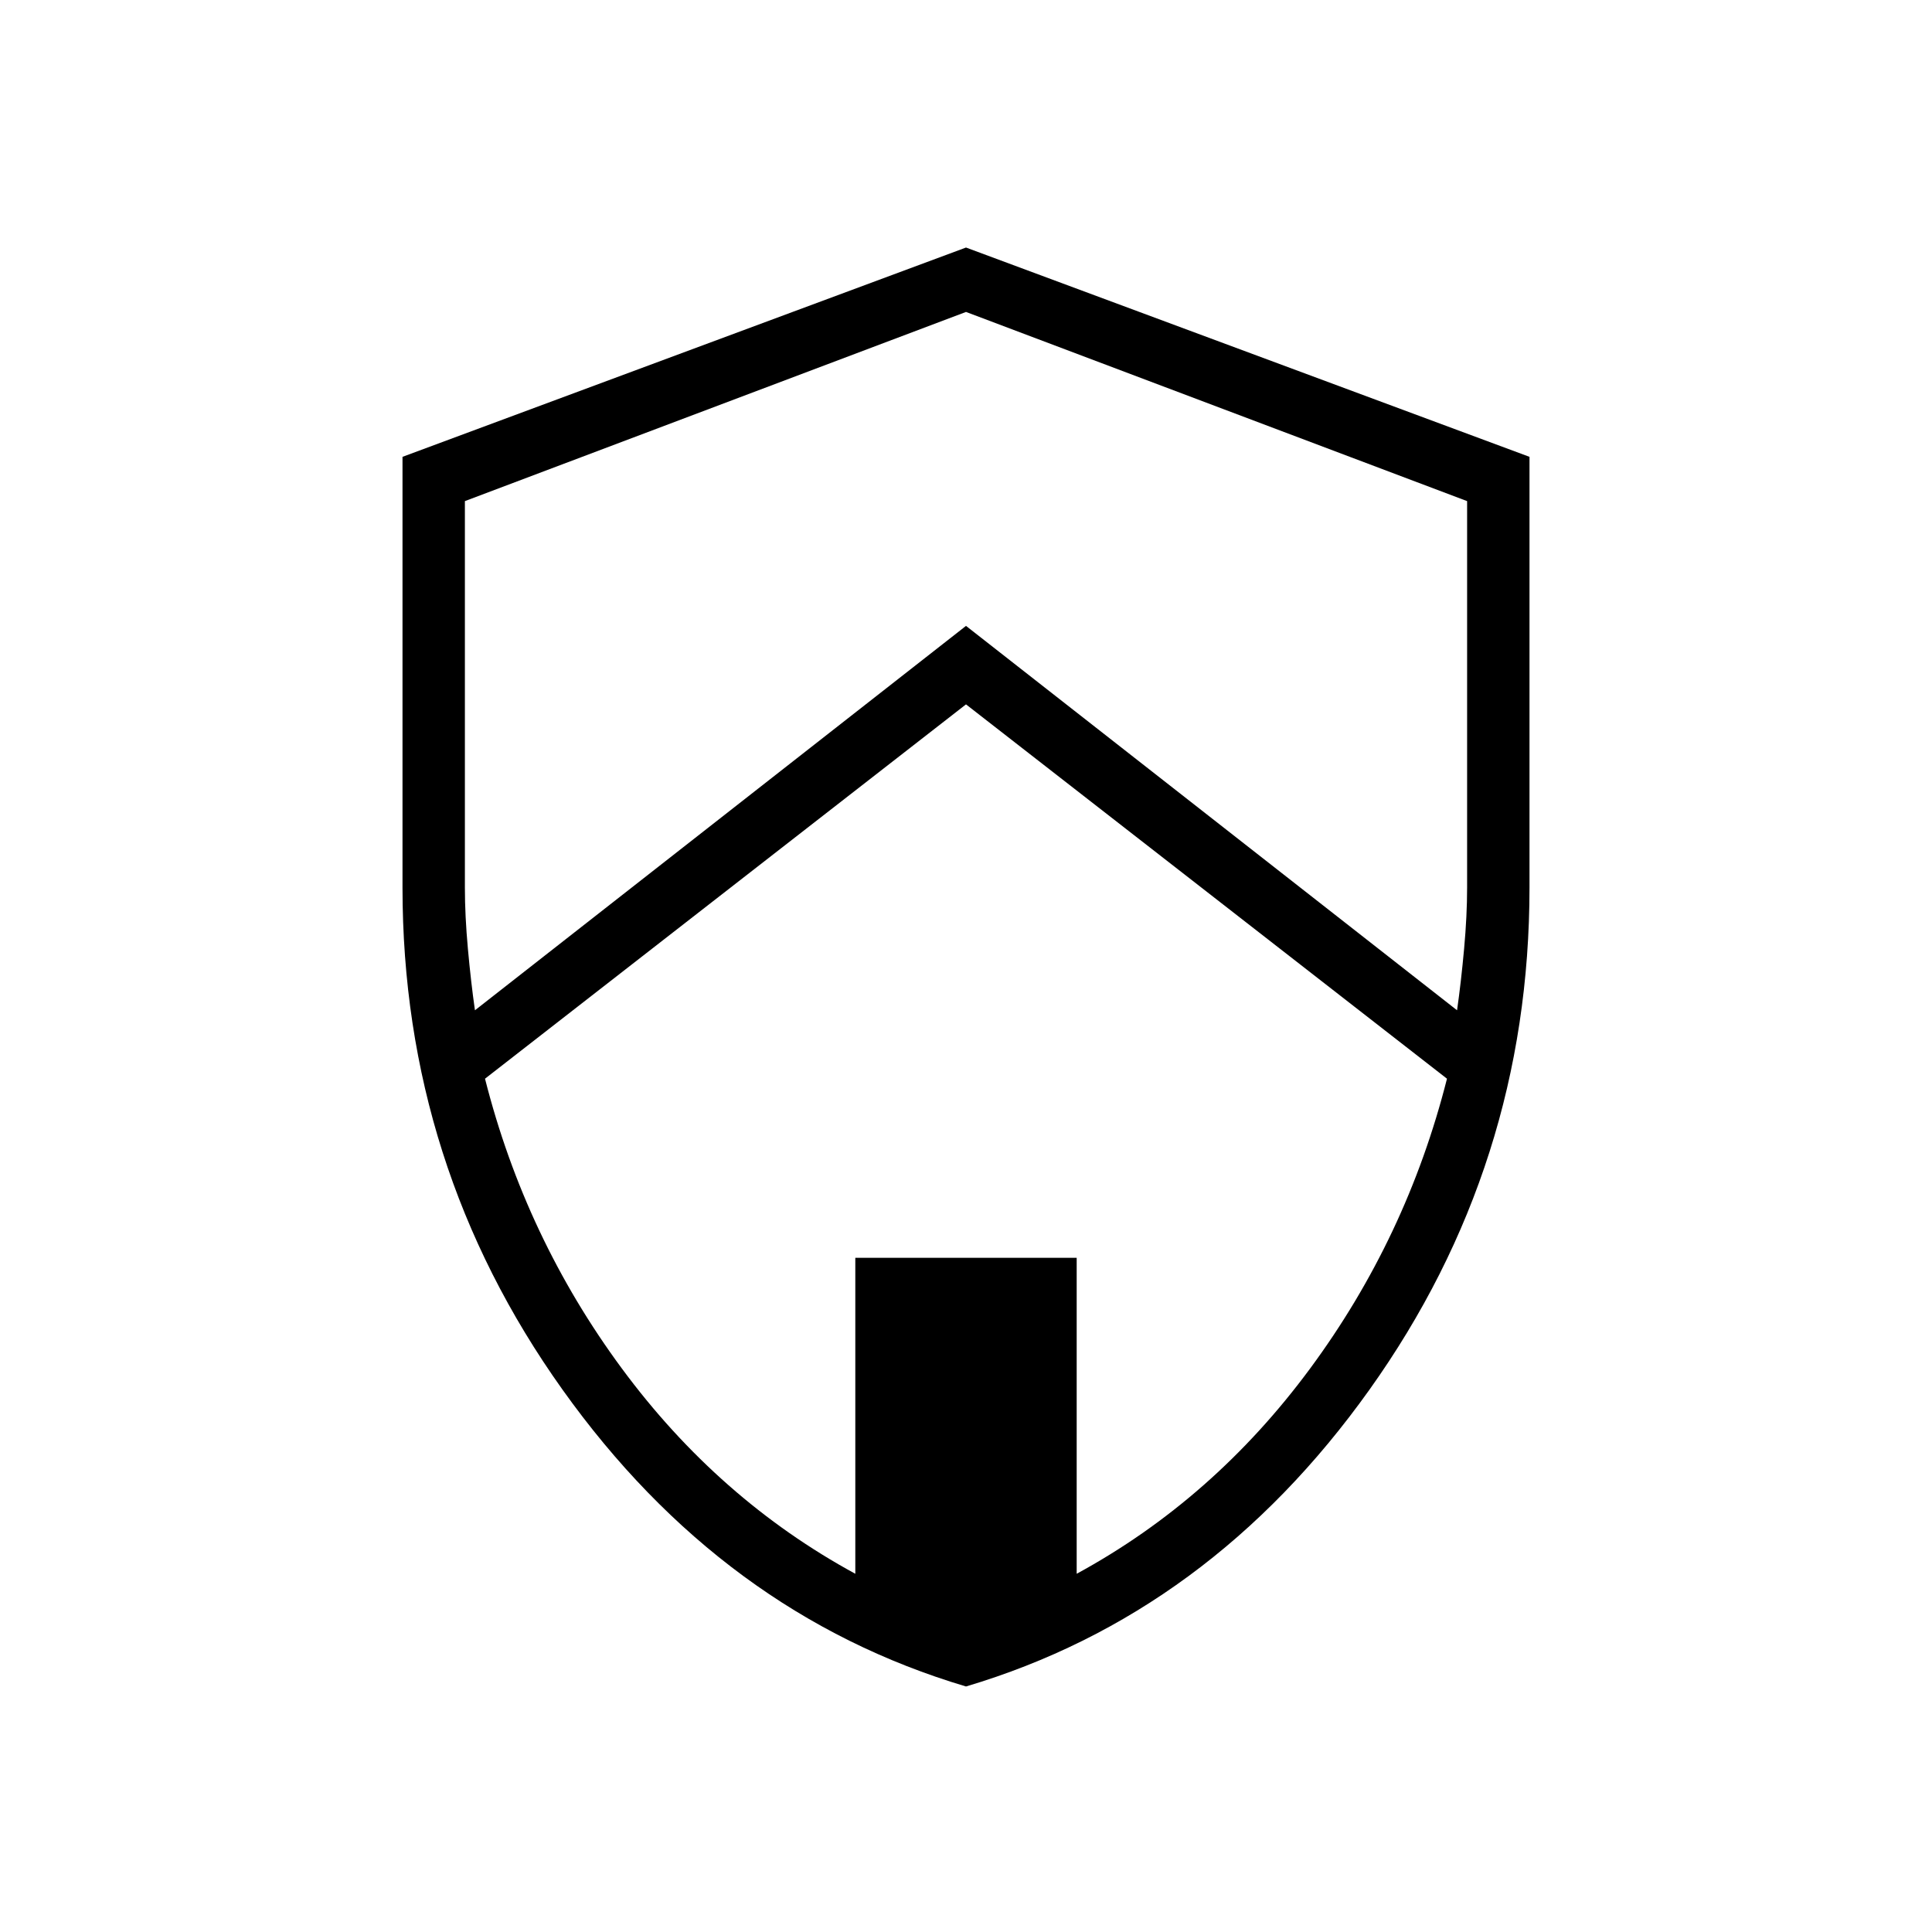 <svg xmlns="http://www.w3.org/2000/svg" width="48" height="48"><path d="M24 41.9q-6.05-1.8-10.025-7.375Q10 28.95 10 22.05v-10.7l14-5.2 14 5.2v10.7q0 6.9-3.975 12.475Q30.05 40.1 24 41.9zm0-24.4-11.95 9.3q1 3.95 3.4 7.2t5.8 5.1v-7.85h5.5v7.85q3.4-1.85 5.8-5.1 2.4-3.25 3.4-7.2zm0-9.75-12.45 4.7v9.6q0 .7.075 1.525T11.8 25.1L24 15.55l12.2 9.55q.1-.7.175-1.525.075-.825.075-1.525v-9.6z"/></svg>